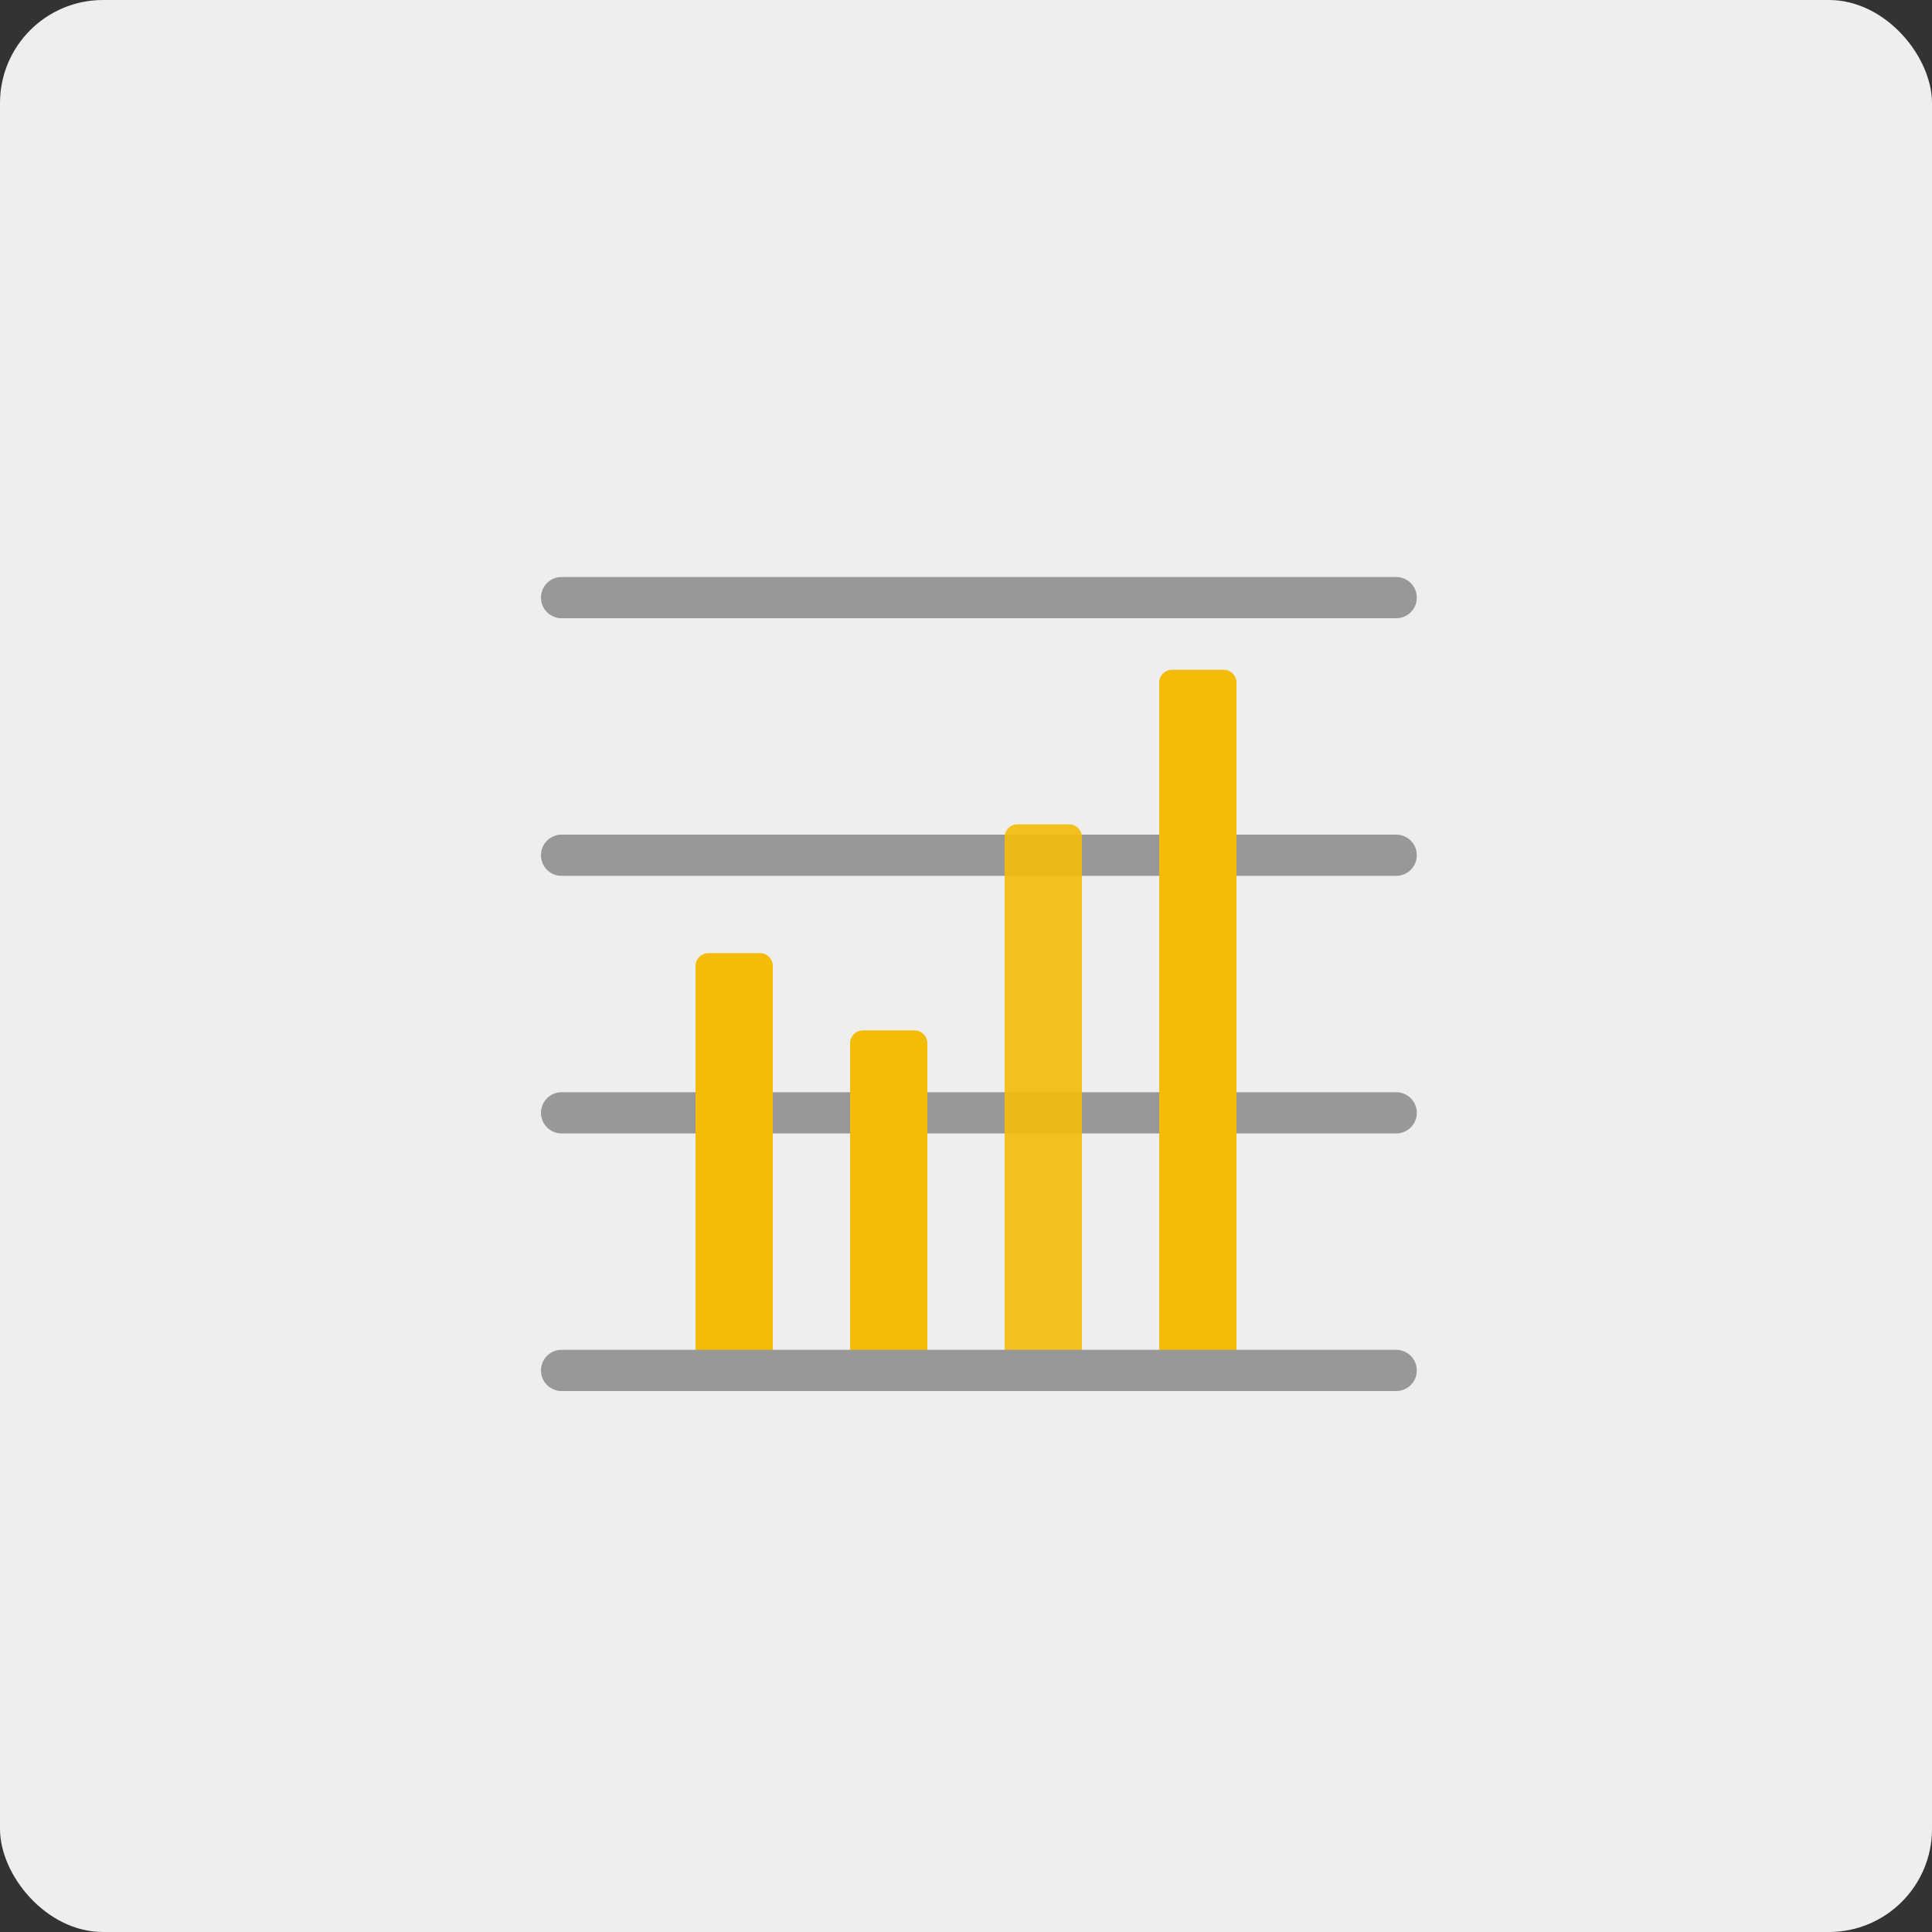 <svg width="75" height="75" viewBox="0 0 75 75" fill="none" xmlns="http://www.w3.org/2000/svg">
<rect x="0" y="0" width="75" height="75" fill="#333333" stroke="none"/>
<rect width="75" height="75" rx="4" fill="#EEEEEE"/>
<path d="M21.8 43.2H54.2M21.8 33.2H54.2M21.8 23.2H54.2" stroke="#989898" stroke-width="1.6" stroke-linecap="round"/>
<path d="M30 52.5V37.5C30 37.224 29.776 37 29.5 37H27.5C27.224 37 27 37.224 27 37.5V52.5C27 52.776 27.224 53 27.5 53H29.5C29.776 53 30 52.776 30 52.5Z" fill="#F4BC09"/>
<path d="M36 52.5V40.5C36 40.224 35.776 40 35.5 40H33.5C33.224 40 33 40.224 33 40.5V52.5C33 52.776 33.224 53 33.5 53H35.5C35.776 53 36 52.776 36 52.5Z" fill="#F4BC09"/>
<path d="M48 52.5V26.5C48 26.224 47.776 26 47.5 26H45.5C45.224 26 45 26.224 45 26.5V52.5C45 52.776 45.224 53 45.5 53H47.5C47.776 53 48 52.776 48 52.5Z" fill="#F4BC09"/>
<path opacity="0.91" d="M42 52.5V32.5C42 32.224 41.776 32 41.5 32H39.5C39.224 32 39 32.224 39 32.5V52.5C39 52.776 39.224 53 39.5 53H41.5C41.776 53 42 52.776 42 52.5Z" fill="#F4BC09"/>
<path d="M21.8 53.2H54.2" stroke="#989898" stroke-width="1.6" stroke-linecap="round"/>
</svg>
